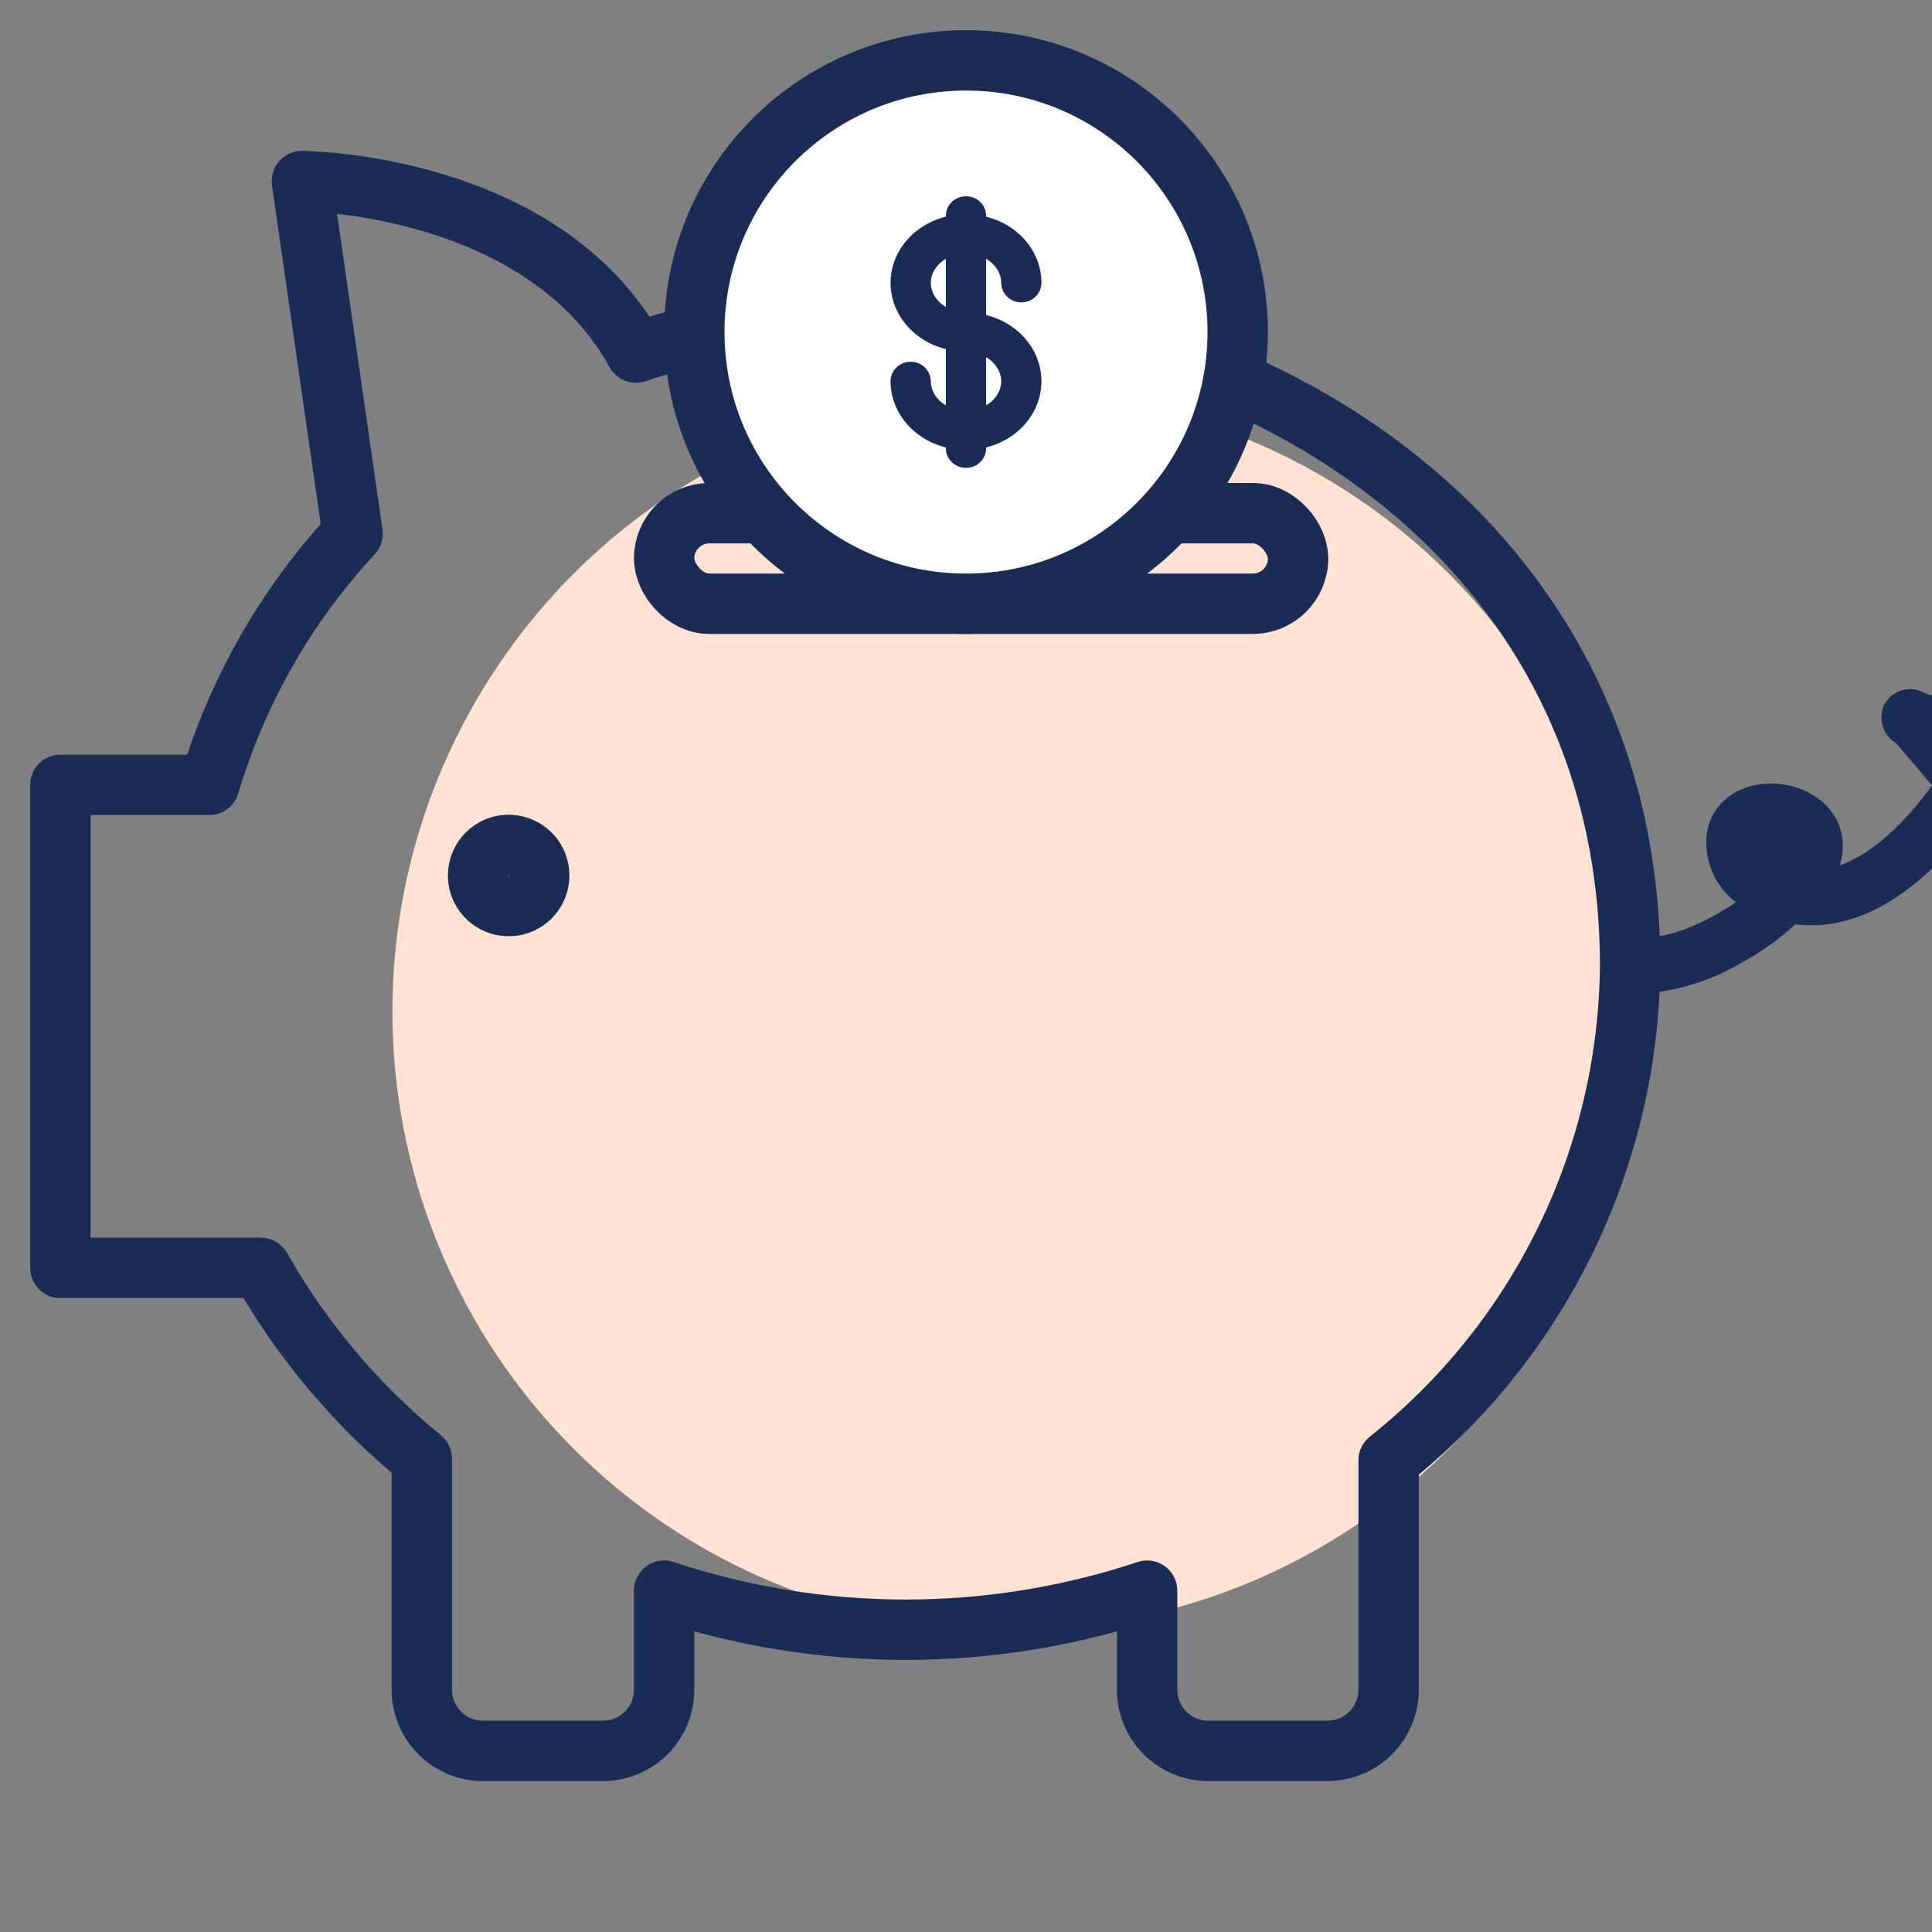 <svg width="64" height="64" viewBox="0 0 64 64" fill="none" xmlns="http://www.w3.org/2000/svg">
<rect x="0" y="0" width="64" height="64" fill="#808080" stroke="none"/>
<g clip-path="url(#clip0_2468_2778)">
<circle cx="33.5" cy="33.5" r="20.5" fill="#FFE2D2"/>
<path d="M17.013 28.002C16.868 27.978 16.72 27.986 16.578 28.025C16.436 28.065 16.305 28.134 16.193 28.229C16.081 28.324 15.991 28.443 15.93 28.576C15.868 28.709 15.836 28.855 15.836 29.002C15.836 29.148 15.868 29.294 15.93 29.427C15.991 29.56 16.081 29.679 16.193 29.774C16.305 29.869 16.436 29.939 16.578 29.978C16.72 30.017 16.868 30.025 17.013 30.002C17.25 29.963 17.466 29.841 17.622 29.658C17.777 29.474 17.863 29.242 17.863 29.002C17.863 28.761 17.777 28.529 17.622 28.346C17.466 28.162 17.25 28.041 17.013 28.002" stroke="#1A2B56" stroke-width="2" stroke-linecap="round" stroke-linejoin="round"/>
<path d="M21.067 11.68C17.947 6.027 10 6 10 6L11.68 17.68C9.481 20.053 7.857 22.899 6.933 26H2V42H8.64C10.012 44.418 11.82 46.561 13.973 48.32V56C13.98 56.528 14.193 57.033 14.567 57.407C14.94 57.78 15.445 57.993 15.973 58H20C20.528 57.993 21.033 57.78 21.407 57.407C21.78 57.033 21.993 56.528 22 56V52.693C27.194 54.418 32.806 54.418 38 52.693V56C38.007 56.528 38.22 57.033 38.593 57.407C38.967 57.78 39.472 57.993 40 58H44C44.528 57.993 45.033 57.78 45.407 57.407C45.78 57.033 45.993 56.528 46 56V48.373C48.468 46.412 50.468 43.924 51.852 41.091C53.236 38.259 53.97 35.153 54 32C54 14.693 35.2 6.96 21.067 11.68Z" stroke="#1A2B56" stroke-width="2" stroke-linecap="round" stroke-linejoin="round"/>
<rect x="22" y="17" width="21" height="3" rx="1.5" fill="#FFE2D2" stroke="#1A2B56" stroke-width="2"/>
<circle cx="32" cy="11" r="9" fill="white" stroke="#1A2B56" stroke-width="2"/>
<path d="M33.667 9.37C33.667 9.452 33.741 9.518 33.833 9.518C33.925 9.518 34 9.452 34 9.37C33.999 8.925 33.81 8.496 33.471 8.168C33.132 7.84 32.666 7.638 32.167 7.6V7.148C32.167 7.066 32.092 7 32 7C31.908 7 31.833 7.066 31.833 7.148V7.6C31.161 7.65 30.562 7.997 30.241 8.525C29.92 9.052 29.92 9.688 30.241 10.216C30.562 10.743 31.161 11.091 31.833 11.141V14.096C31.423 14.06 31.043 13.89 30.766 13.62C30.489 13.349 30.335 12.996 30.333 12.63C30.333 12.548 30.259 12.482 30.167 12.482C30.075 12.482 30 12.548 30 12.63C30.001 13.075 30.189 13.504 30.529 13.832C30.869 14.16 31.334 14.362 31.833 14.4V14.852C31.833 14.934 31.908 15 32 15C32.092 15 32.167 14.934 32.167 14.852V14.4C32.839 14.35 33.438 14.002 33.759 13.475C34.08 12.948 34.08 12.312 33.759 11.784C33.438 11.257 32.839 10.909 32.167 10.859V7.904C32.577 7.94 32.957 8.11 33.234 8.381C33.511 8.652 33.665 9.004 33.667 9.37V9.37ZM30.333 9.37C30.335 9.004 30.489 8.652 30.766 8.381C31.043 8.11 31.423 7.94 31.833 7.904V10.837C31.423 10.801 31.043 10.631 30.766 10.36C30.489 10.089 30.335 9.737 30.333 9.37V9.37ZM33.667 12.63C33.665 12.996 33.511 13.348 33.234 13.62C32.957 13.89 32.577 14.06 32.167 14.096V11.163C32.577 11.199 32.957 11.369 33.234 11.64C33.511 11.911 33.665 12.264 33.667 12.63V12.63Z" fill="#1A2B56" stroke="#1A2B56"/>
<path d="M59.583 28.279C59.512 28.459 59.382 28.616 59.219 28.812C59.175 28.865 59.129 28.921 59.08 28.981L59.08 28.981L59.075 28.988C59.05 29.021 59.025 29.052 58.998 29.081C58.857 29.04 58.721 28.985 58.594 28.916L58.594 28.916L58.587 28.912C58.268 28.747 58.044 28.511 57.964 28.184C57.895 27.897 57.951 27.735 58.022 27.639L58.023 27.639L58.026 27.634C58.146 27.466 58.431 27.356 58.808 27.39L58.808 27.39L58.815 27.391C59.169 27.416 59.458 27.57 59.578 27.775L59.583 28.279ZM59.583 28.279C59.672 28.033 59.639 27.878 59.579 27.775L59.583 28.279ZM58.162 29.861C58.15 29.855 58.138 29.849 58.126 29.842C57.586 29.555 57.124 29.097 56.962 28.416C56.822 27.845 56.911 27.356 57.189 26.989C57.578 26.467 58.263 26.288 58.868 26.339C59.484 26.389 60.137 26.698 60.459 27.244L60.459 27.244C60.694 27.641 60.747 28.124 60.551 28.663L60.55 28.666L60.55 28.666C60.476 28.865 60.365 29.049 60.246 29.214L58.162 29.861ZM58.162 29.861C57.705 30.229 57.187 30.553 56.66 30.816L56.66 30.816L56.656 30.819C55.958 31.18 55.22 31.4 54.426 31.474L54.409 31.476L54.393 31.479C54.107 31.532 53.935 31.804 53.977 32.073L53.977 32.074C54.02 32.344 54.26 32.536 54.527 32.527L54.538 32.527L54.55 32.526C55.472 32.438 56.337 32.186 57.149 31.763L57.151 31.762C57.735 31.454 58.34 31.091 58.868 30.648L58.868 30.648L58.872 30.645C59.03 30.508 59.19 30.37 59.347 30.226C59.758 30.285 60.161 30.287 60.493 30.249L60.493 30.249L60.5 30.248C61.762 30.08 62.888 29.333 63.823 28.414C64.762 27.491 65.54 26.364 66.107 25.368C66.255 25.116 66.158 24.815 65.945 24.668L65.945 24.668C65.7 24.499 65.368 24.568 65.215 24.823L65.215 24.823L65.211 24.83C64.683 25.757 63.972 26.793 63.13 27.628C62.284 28.467 61.339 29.072 60.342 29.204L58.162 29.861Z" fill="#1A2B56" stroke="#1A2B56" stroke-width="0.75"/>
<path d="M63.04 24.312C62.756 24.181 62.626 23.837 62.738 23.553L62.747 23.529L62.759 23.507C62.895 23.263 63.213 23.123 63.508 23.253L63.515 23.256L63.522 23.26C64.108 23.55 64.61 23.437 65.319 23.234L65.32 23.234C65.319 23.234 65.319 23.234 65.323 23.233C65.328 23.231 65.338 23.228 65.355 23.222L65.455 23.188C65.536 23.16 65.642 23.125 65.756 23.09C65.967 23.025 66.263 22.942 66.472 22.936L66.482 22.936L66.482 22.936C66.841 22.936 67.121 23.152 67.187 23.436C67.252 23.686 67.215 23.953 67.168 24.172L67.165 24.183L67.165 24.183C67.147 24.254 67.125 24.338 67.104 24.416C67.091 24.466 67.078 24.515 67.067 24.556C67.037 24.674 67.019 24.758 67.013 24.812C67.011 24.835 67.01 24.858 67.009 24.881C66.95 25.876 66.886 26.957 67.095 27.845C67.178 28.174 66.979 28.487 66.657 28.551L63.04 24.312ZM63.04 24.312C63.998 24.78 64.848 24.609 65.669 24.366L65.711 24.354L65.739 24.338C65.74 24.338 65.755 24.331 65.792 24.317C65.832 24.301 65.883 24.282 65.943 24.262C65.936 24.289 65.929 24.317 65.922 24.347C65.895 24.456 65.867 24.584 65.86 24.705C65.791 25.72 65.713 27.009 65.974 28.102C66.04 28.392 66.334 28.616 66.657 28.552L63.04 24.312Z" fill="#1A2B56" stroke="#1A2B56" stroke-width="0.75"/>
</g>
<defs>
<clipPath id="clip0_2468_2778">
<rect width="64" height="64" fill="white"/>
</clipPath>
</defs>
</svg>
